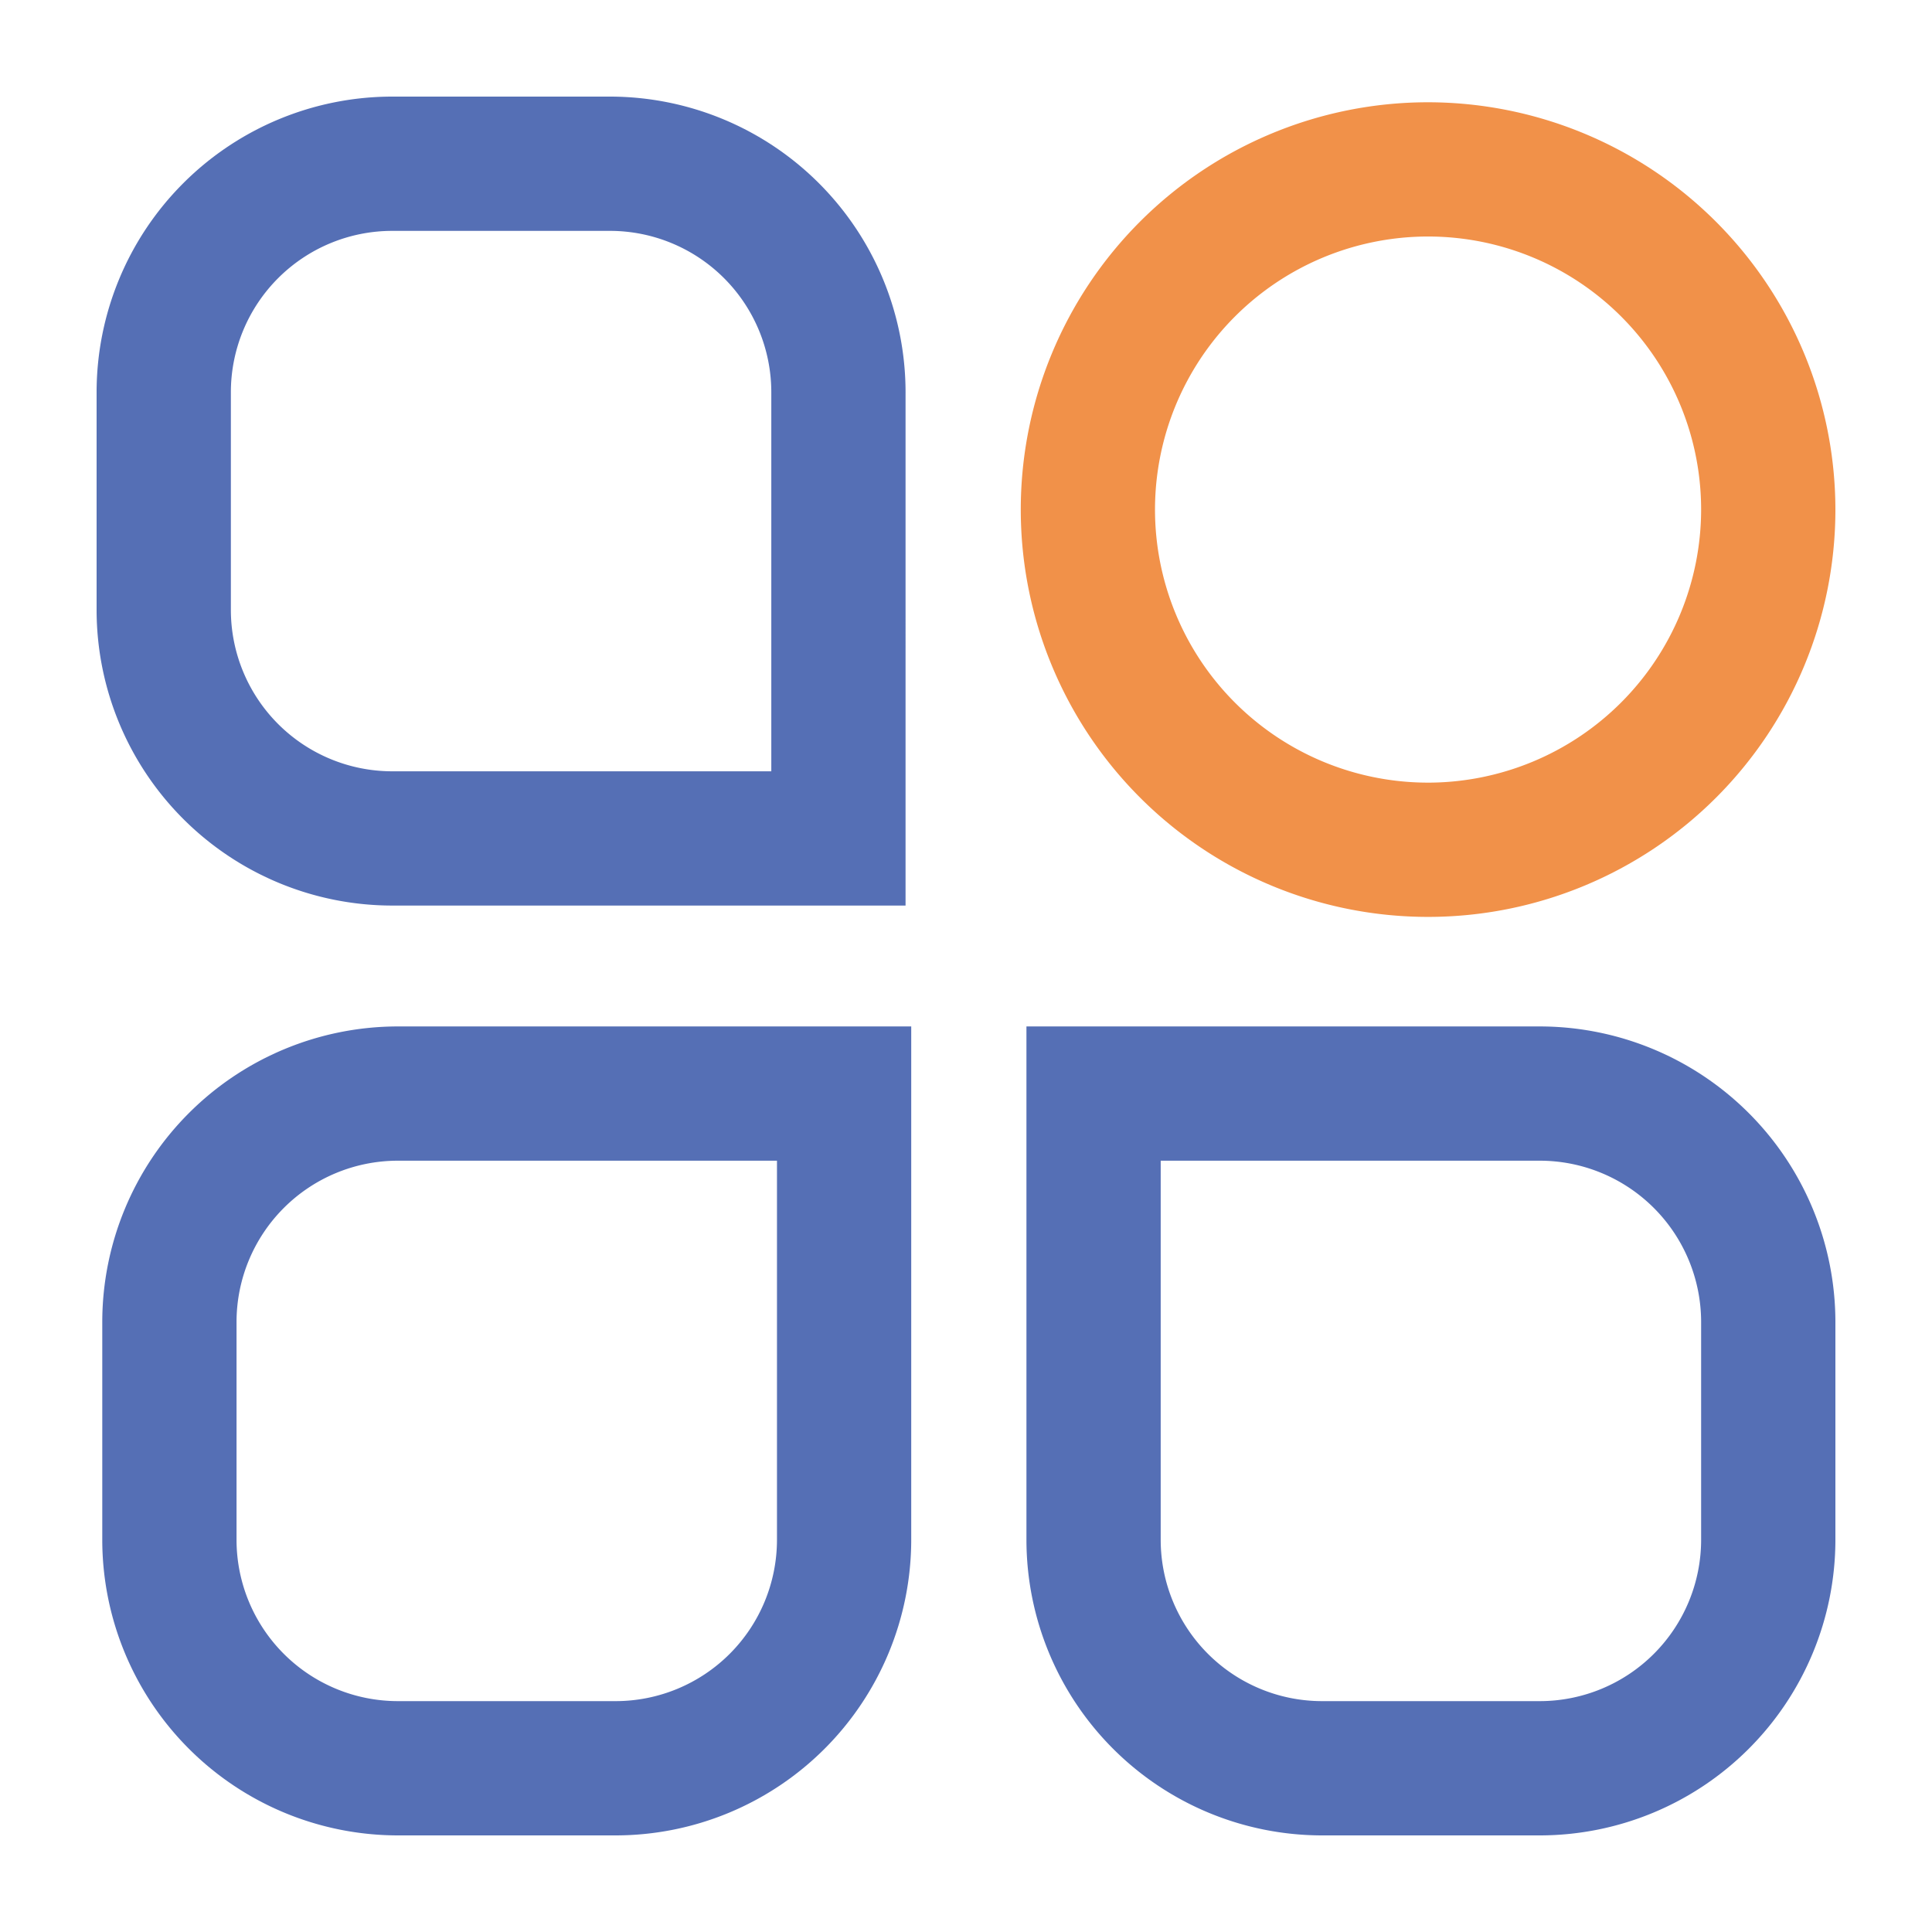 <?xml version="1.0" standalone="no"?><!DOCTYPE svg PUBLIC "-//W3C//DTD SVG 1.1//EN" "http://www.w3.org/Graphics/SVG/1.1/DTD/svg11.dtd"><svg t="1583319693262" class="icon" viewBox="0 0 1024 1024" version="1.1" xmlns="http://www.w3.org/2000/svg" p-id="910" xmlns:xlink="http://www.w3.org/1999/xlink" width="200" height="200"><defs><style type="text/css"></style></defs><path d="M207.8 479.964h272.164V207.8A156.78 156.78 0 0 0 323.359 51.2h-115.558A156.78 156.78 0 0 0 51.2 207.8v115.564a156.78 156.78 0 0 0 156.6 156.6zM122.368 207.8A85.54 85.54 0 0 1 207.8 122.368h115.558a85.54 85.54 0 0 1 85.448 85.432v201.006H207.8A85.54 85.54 0 0 1 122.368 323.364V207.8z m693.842 336.236h-272.174v272.164A156.78 156.78 0 0 0 700.636 972.8h115.564A156.78 156.78 0 0 0 972.8 816.2v-115.564a156.78 156.78 0 0 0-156.6-156.6z m85.422 272.164a85.545 85.545 0 0 1-85.432 85.432h-115.564a85.54 85.54 0 0 1-85.443-85.443v-200.996h201.006a85.54 85.54 0 0 1 85.432 85.443v115.564zM54.205 700.636v115.564A156.78 156.78 0 0 0 210.811 972.8h115.558a156.78 156.78 0 0 0 156.6-156.6v-272.164H210.811a156.78 156.78 0 0 0-156.605 156.6z m357.606 115.564A85.545 85.545 0 0 1 326.364 901.632H210.811a85.545 85.545 0 0 1-85.443-85.443v-115.553a85.54 85.54 0 0 1 85.443-85.443h201.001v201.006z" fill="#556FB5" p-id="911"></path><path d="M756.915 54.205A215.885 215.885 0 1 0 972.8 270.09a216.125 216.125 0 0 0-215.885-215.885z m0 360.607A144.727 144.727 0 1 1 901.632 270.09a144.896 144.896 0 0 1-144.717 144.727z" fill="#F19149" p-id="912"></path></svg>